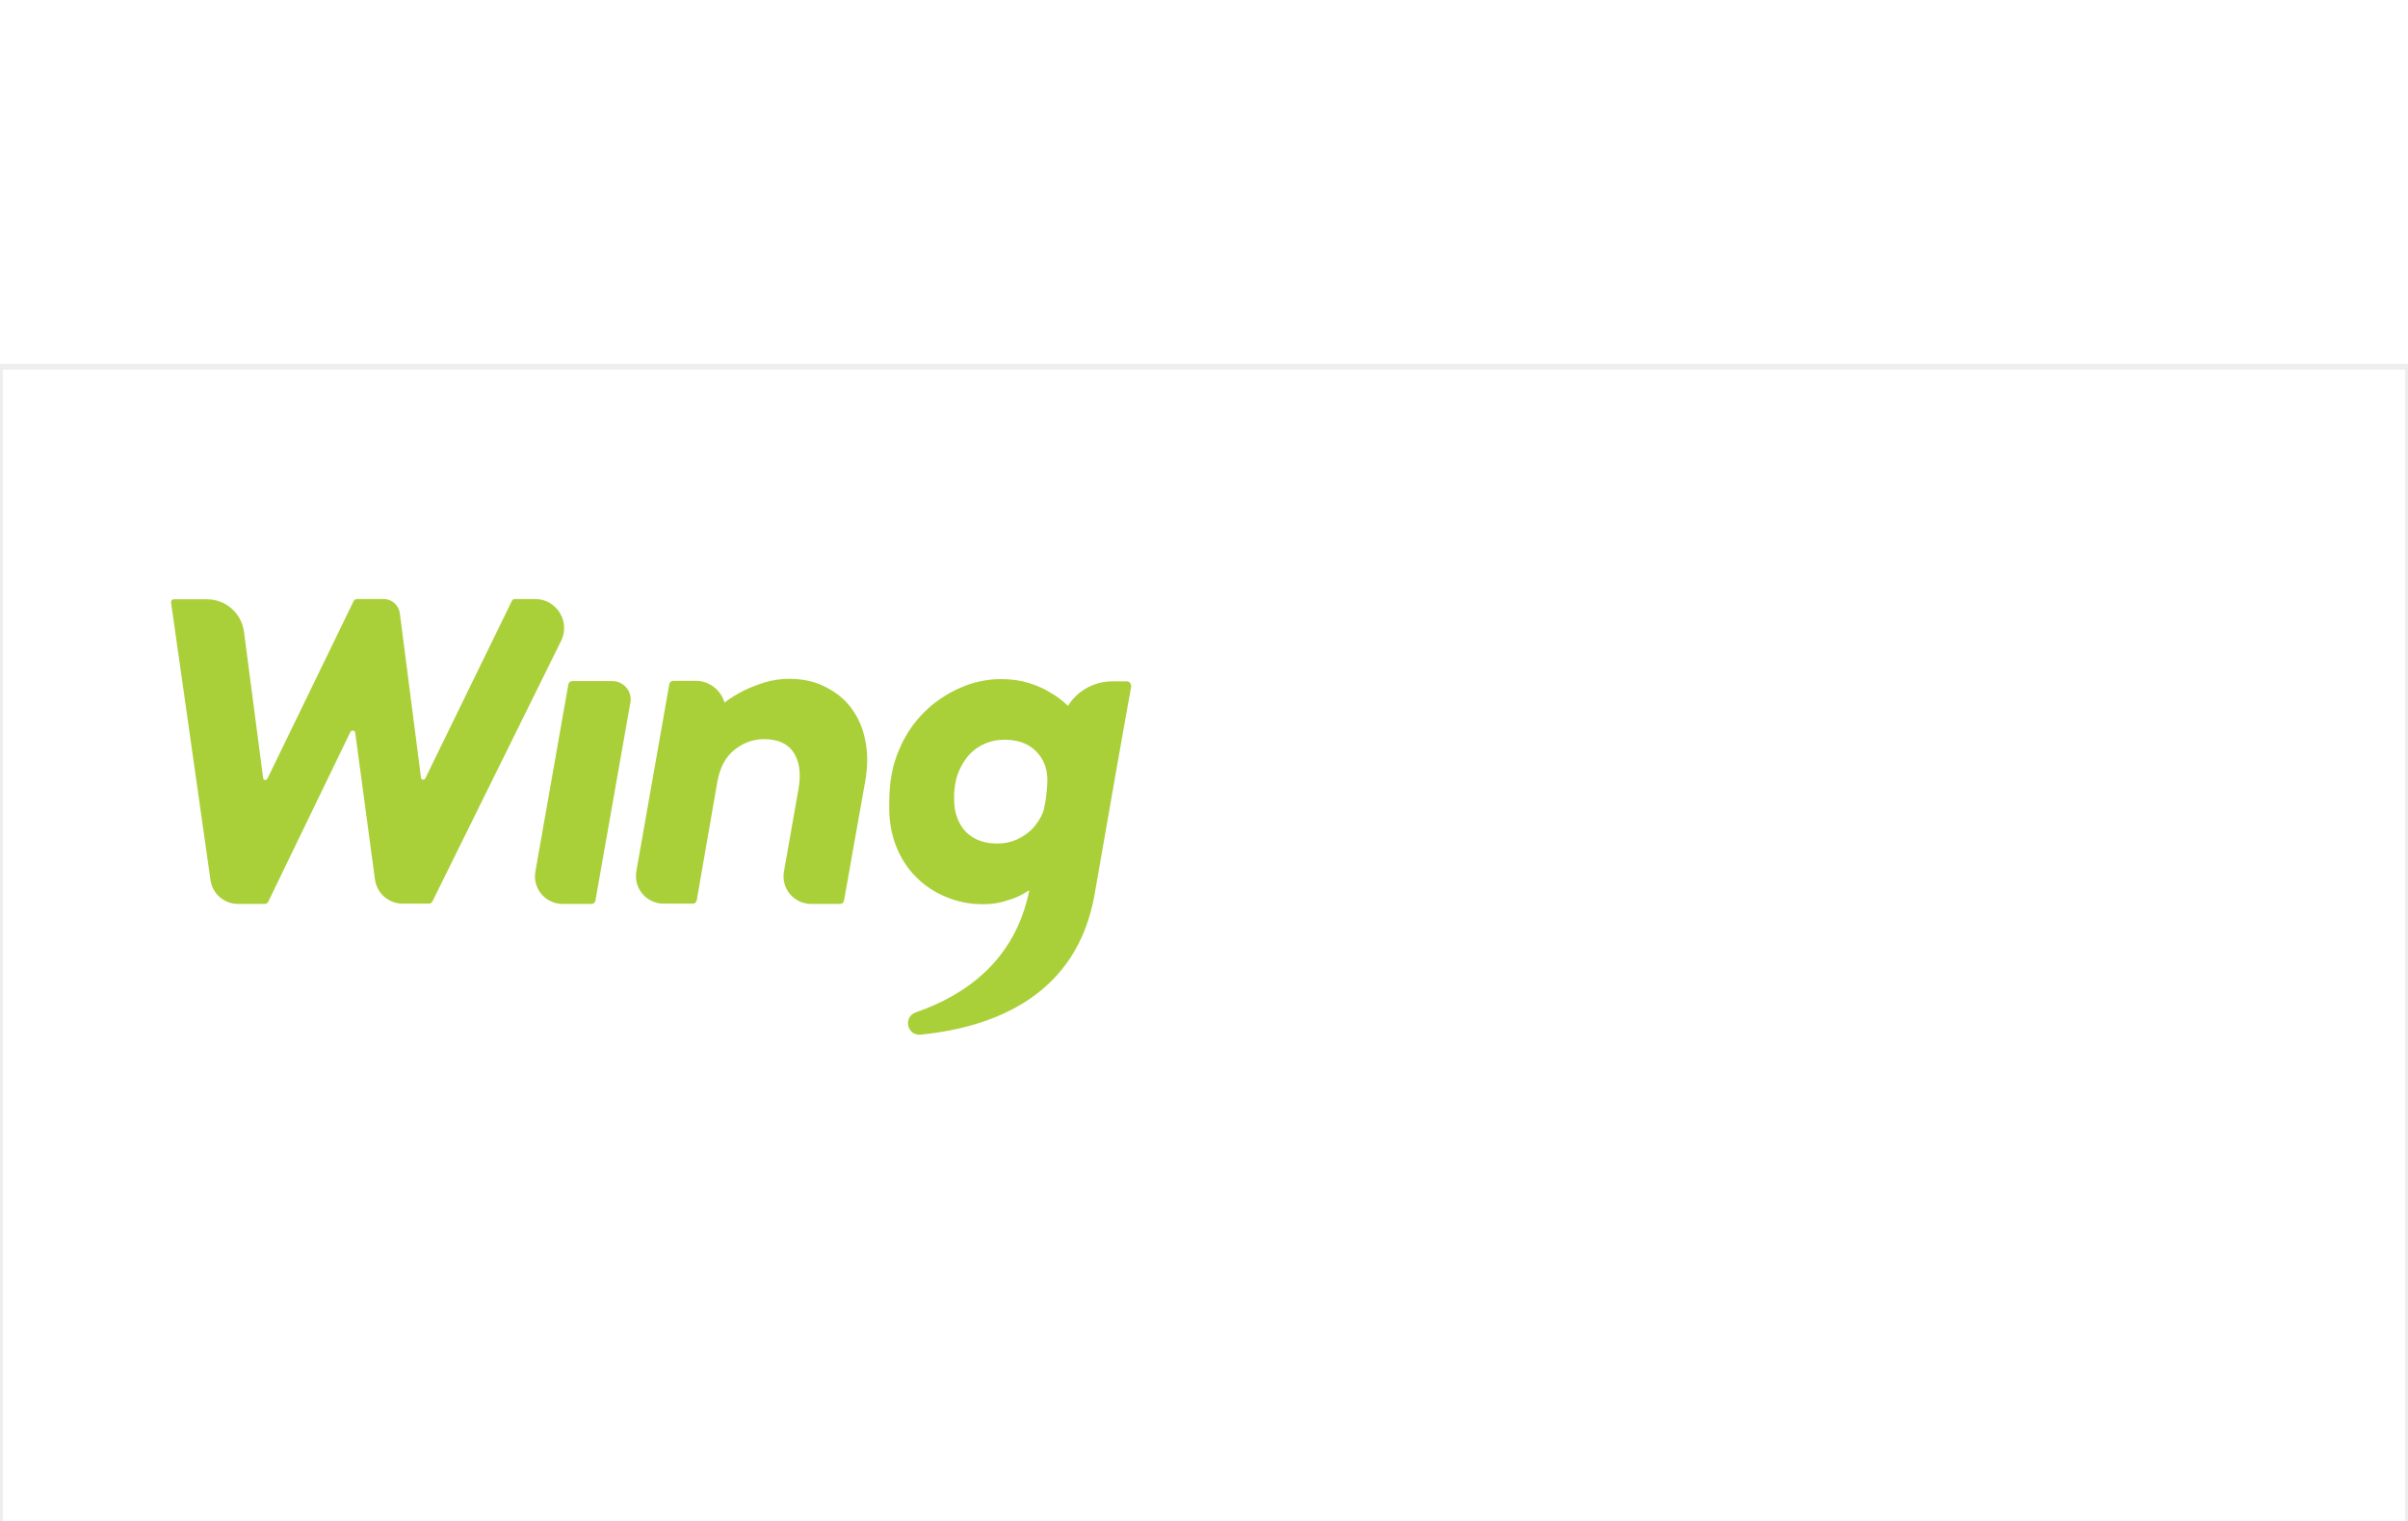 <svg version="1.1" xmlns="http://www.w3.org/2000/svg" x="0" y="0" viewBox="0 0 841.9 275.3" width="38" height="24" role="img" aria-labelledby="pi-wingbank" xml:space="preserve"><title id="pi-wingbank">Wing Bank</title><rect x="0" y="0" width="100%" height="100%" fill="none" stroke="#000" stroke-width="2" stroke-opacity=".07"/><path d="M179.9 81.2h7.2c7.5 0 12.4 7.9 9.1 14.6l-45 91.1c-.2.5-.7.8-1.3.8h-9.2c-4.8 0-8.9-3.6-9.6-8.4l-6.9-51.3c-.1-.9-1.3-1.1-1.7-.3L93.8 187c-.2.5-.7.8-1.3.8h-9.3c-4.8 0-8.9-3.5-9.6-8.3L59.8 82.4c-.1-.6.4-1.1 1-1.1h11.6c6.5 0 12 4.8 12.9 11.3l6.7 51.2c.1.8 1.1.9 1.5.2l30.1-62c.2-.5.7-.8 1.3-.8h9.2c2.9 0 5.3 2.1 5.7 5l7.4 57.5c.1.8 1.1.9 1.5.2L179 81.8c.2-.3.5-.6.9-.6m26.9 106.6h-10.1c-6 0-10.6-5.4-9.5-11.4l11.5-65.3c.1-.7.7-1.2 1.4-1.2h14c4 0 7 3.6 6.3 7.5l-12.2 69.1c-.1.8-.7 1.3-1.4 1.3m69-78.7c4.5 0 8.5.8 11.9 2.4 3.4 1.6 6.3 3.6 8.6 6.2s4 5.6 5.2 9c1.1 3.4 1.7 7 1.7 10.7 0 2.1-.2 4.3-.5 6.4l-7.6 42.8c-.1.7-.7 1.2-1.4 1.2h-10.1c-6 0-10.6-5.4-9.5-11.4l5.1-28.9c.9-5.3.3-9.5-1.7-12.6-2-3.1-5.5-4.7-10.4-4.7-3.9 0-7.3 1.3-10.4 3.8-3.1 2.5-5 6.2-5.9 11.1l-7.2 41.4c-.1.7-.7 1.2-1.4 1.2H232c-6 0-10.6-5.4-9.5-11.4L234 111c.1-.7.7-1.2 1.4-1.2h7.8c4.7 0 8.8 3.1 10.1 7.6 2.1-1.6 4.4-3 6.8-4.2 2-1 4.4-1.9 7.1-2.8 2.7-.8 5.6-1.3 8.6-1.3m118.2.9h-5.2c-6.2 0-12 3.2-15.3 8.4-.1.1-.2.1-.3 0-1.7-1.7-3.7-3.2-6-4.5-2-1.3-4.5-2.4-7.4-3.3-2.9-.9-6.1-1.4-9.7-1.4-5 0-9.8 1-14.5 3.1-4.7 2.1-8.9 4.9-12.5 8.5-3.6 3.6-6.6 7.9-8.7 13-3.4 7.8-3.5 14.6-3.5 20.5 0 4.7.8 9.2 2.4 13.3 1.6 4.1 3.9 7.7 6.9 10.7 2.9 3 6.4 5.3 10.4 7 4 1.7 8.3 2.6 12.9 2.6 2.8 0 5.3-.3 7.3-.9 2.1-.6 3.9-1.2 5.4-1.9 1.2-.6 2.3-1.2 3.3-1.9.1-.1.3 0 .3.2-5 24.2-22.2 36.3-39.6 42.3-4.5 1.6-3.1 8.3 1.7 7.8 25.8-2.6 54.6-13.7 60.8-49 4.2-24.2 11.2-64.1 12.8-72.7 0-1-.6-1.8-1.5-1.8m-38.5 55.3c-2.1.9-4.3 1.4-6.7 1.4-4.6 0-8.3-1.3-11-4-2.7-2.7-4.1-6.7-4.2-10.8-.1-2.6.1-7 1.7-10.6 1-2.2 2.1-4.1 3.7-5.8 1.6-1.7 3.4-2.9 5.5-3.8 2.1-.9 4.3-1.3 6.7-1.3 4.6 0 8.3 1.3 11 4 2.7 2.7 4 6.1 4 10.2 0 1.6-.3 4.9-.7 7.5l-.5 2.5c-.1.5-.3.9-.4 1.3-.9 2.1-2.1 4-3.7 5.7-1.5 1.5-3.3 2.7-5.4 3.7" fill="#aad039"/></svg>